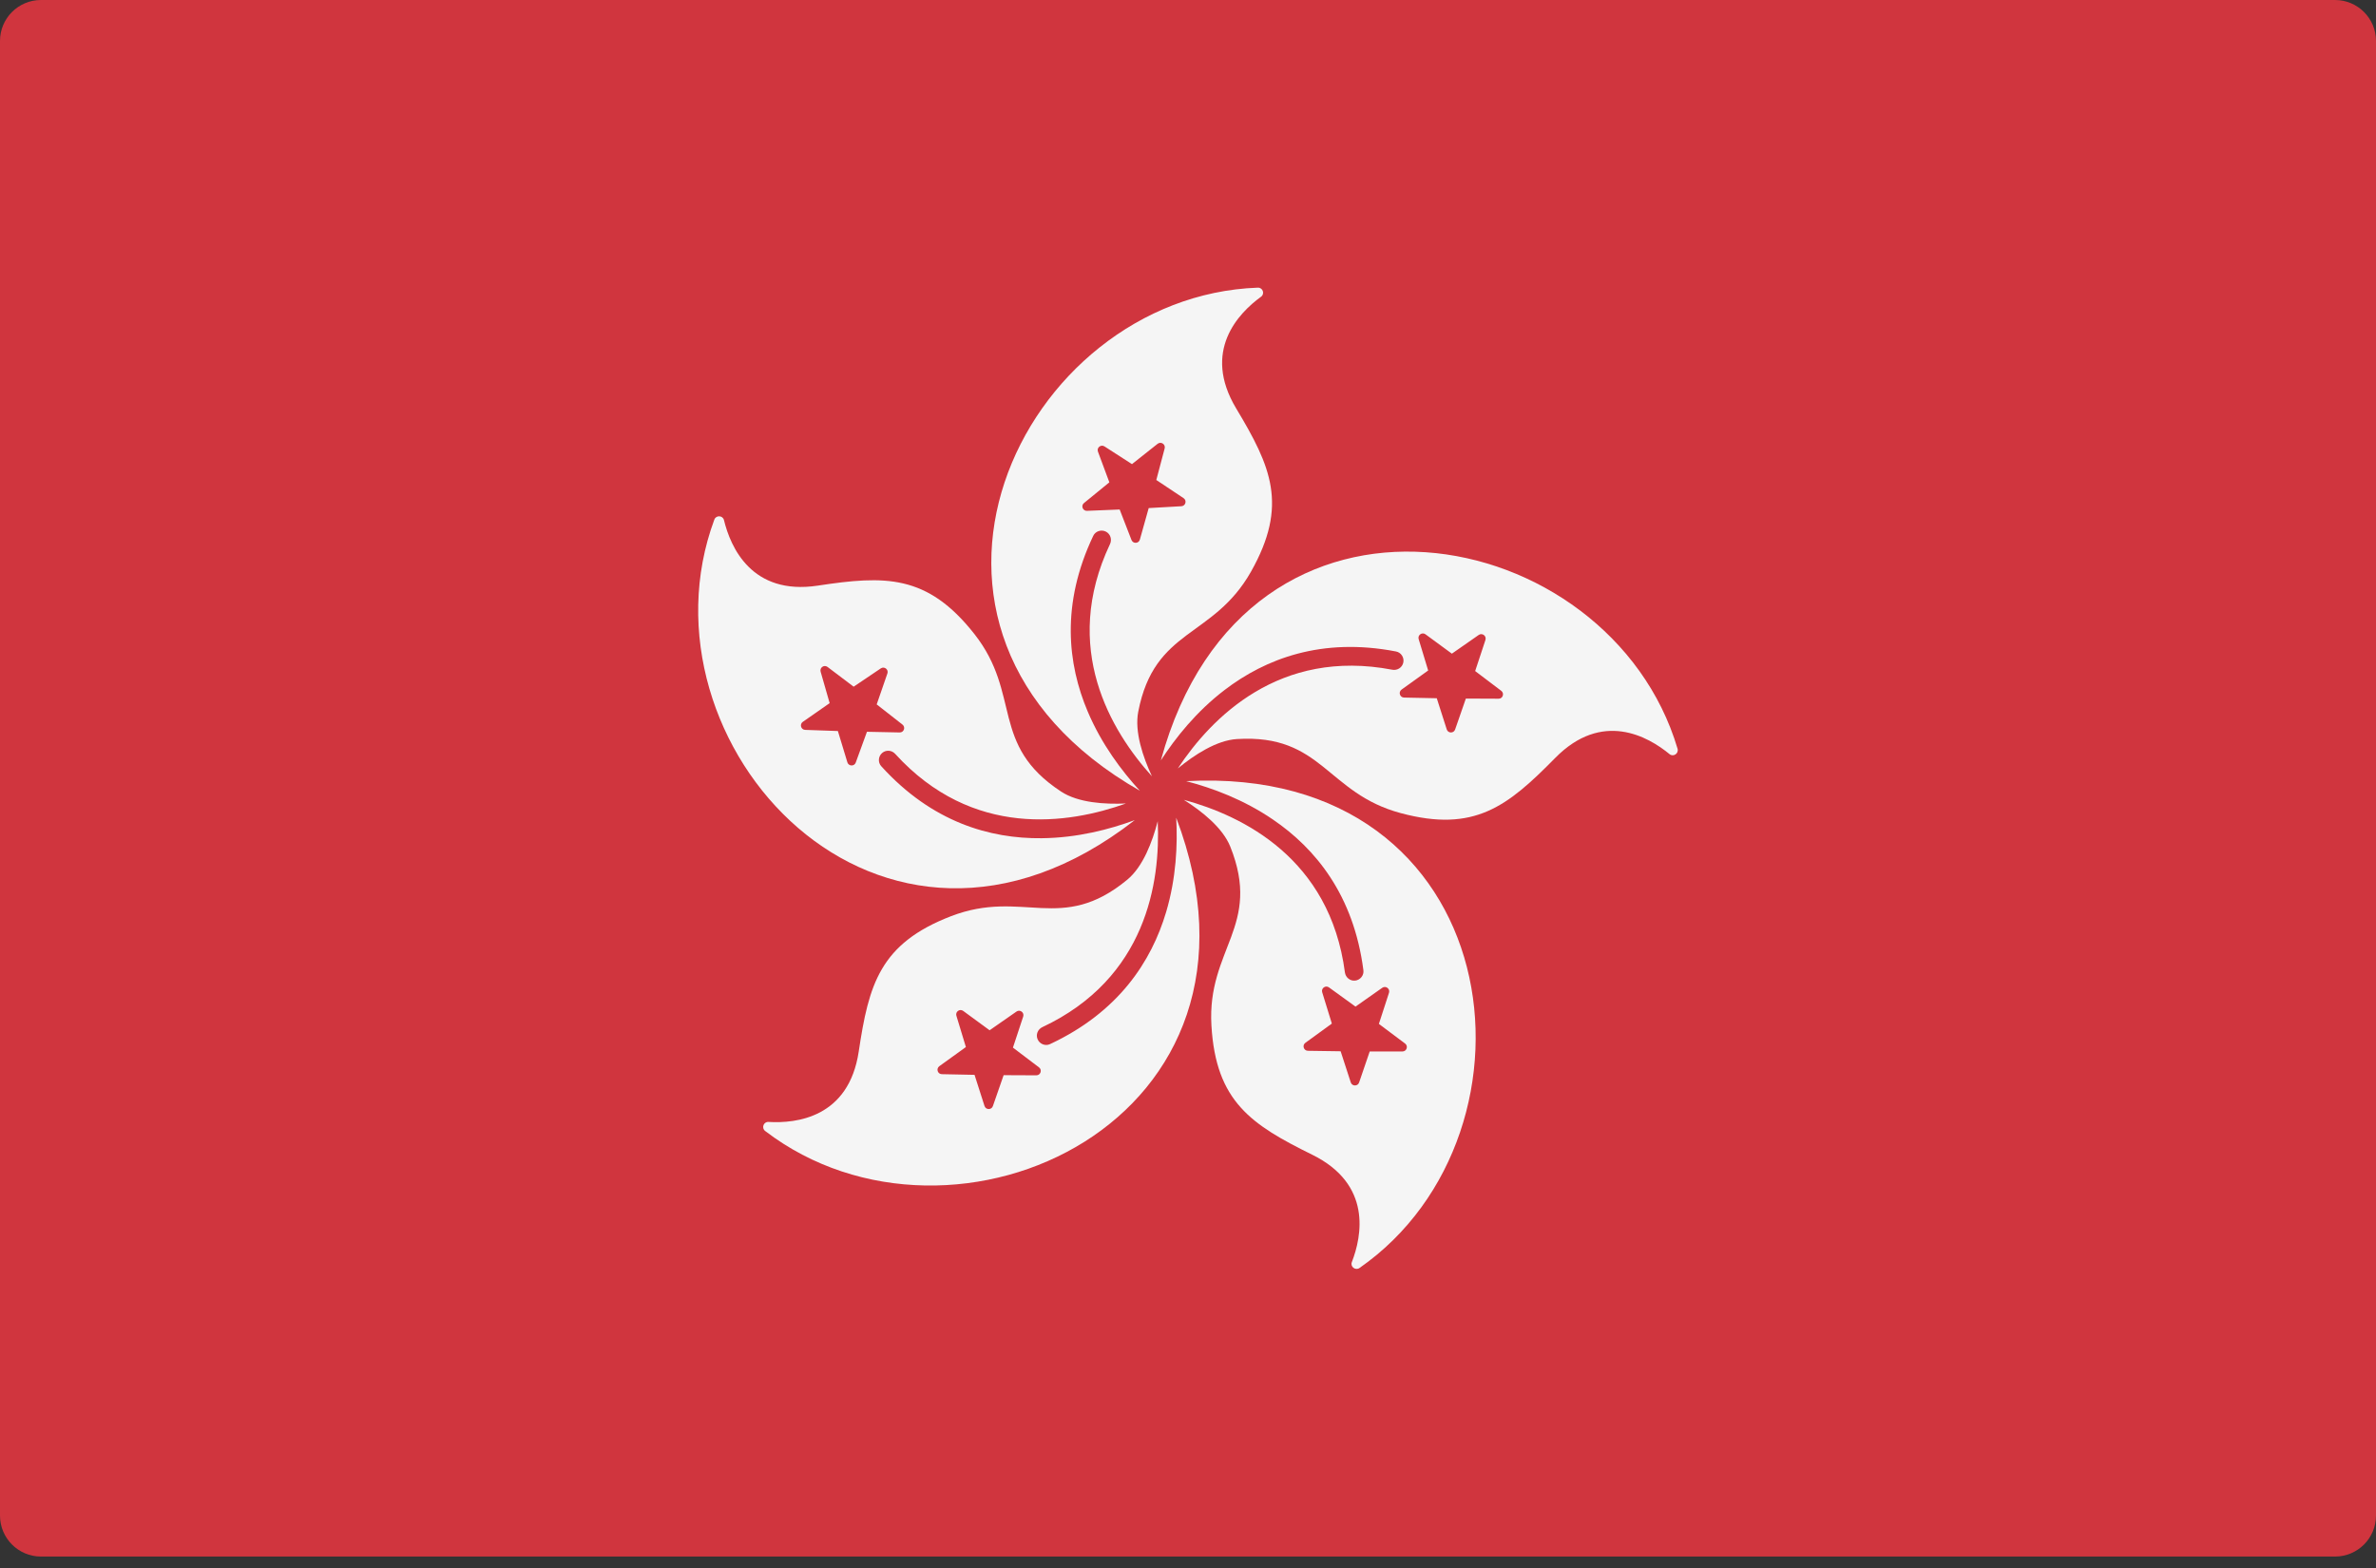 <svg width="50" height="33" viewBox="0 0 50 33" fill="none" xmlns="http://www.w3.org/2000/svg">
<rect x="0" y="0" width="50" height="33" fill="#333333" stroke="none"/>
<path d="M49.138 32.759H0.862C0.386 32.759 0 32.373 0 31.896V0.862C0 0.386 0.386 0 0.862 0H49.138C49.614 0 50 0.386 50 0.862V31.896C50 32.373 49.614 32.759 49.138 32.759Z" fill="#D0353E"/>
<path d="M21.921 17.641C20.834 17.653 19.614 17.305 18.545 16.126C18.471 16.045 18.481 15.917 18.565 15.846C18.646 15.777 18.767 15.787 18.838 15.866C20.468 17.656 22.488 17.342 23.695 16.91C23.25 16.93 22.689 16.896 22.329 16.659C20.823 15.67 21.505 14.617 20.506 13.345C19.512 12.08 18.618 12.111 17.21 12.325C15.817 12.536 15.373 11.514 15.235 10.946C15.21 10.845 15.068 10.838 15.032 10.936C13.295 15.629 18.518 21.436 23.88 17.26C23.351 17.455 22.669 17.634 21.921 17.641ZM18.008 16.049C17.978 16.133 17.858 16.129 17.832 16.044L17.632 15.385L16.944 15.361C16.855 15.358 16.821 15.243 16.894 15.192L17.459 14.798L17.269 14.136C17.245 14.05 17.343 13.983 17.414 14.036L17.964 14.452L18.535 14.067C18.609 14.017 18.704 14.09 18.674 14.174L18.449 14.825L18.991 15.249C19.062 15.304 19.022 15.417 18.933 15.415L18.244 15.401L18.008 16.049Z" fill="#F5F5F5"/>
<path d="M25.768 14.523C26.631 13.863 27.816 13.409 29.378 13.711C29.486 13.732 29.555 13.841 29.53 13.947C29.506 14.051 29.404 14.115 29.299 14.095C26.922 13.64 25.493 15.103 24.786 16.172C25.131 15.889 25.6 15.58 26.03 15.554C27.828 15.443 27.914 16.694 29.477 17.113C31.03 17.529 31.727 16.968 32.726 15.953C33.714 14.948 34.683 15.5 35.133 15.871C35.214 15.938 35.331 15.858 35.302 15.757C33.877 10.96 26.215 9.446 24.429 16.003C24.735 15.53 25.173 14.978 25.768 14.523ZM29.854 13.451C29.828 13.366 29.926 13.297 29.997 13.349L30.553 13.757L31.118 13.363C31.191 13.312 31.287 13.384 31.259 13.469L31.043 14.123L31.592 14.539C31.663 14.593 31.625 14.706 31.536 14.705L30.847 14.702L30.621 15.353C30.592 15.437 30.472 15.436 30.445 15.351L30.235 14.695L29.547 14.681C29.457 14.679 29.422 14.565 29.494 14.513L30.054 14.111L29.854 13.451Z" fill="#F5F5F5"/>
<path d="M22.89 14.976C22.466 13.975 22.323 12.714 23.006 11.277C23.053 11.178 23.176 11.139 23.273 11.189C23.368 11.238 23.404 11.353 23.359 11.45C22.324 13.638 23.382 15.387 24.241 16.338C24.053 15.934 23.871 15.403 23.953 14.979C24.295 13.211 25.528 13.441 26.325 12.032C27.116 10.632 26.747 9.817 26.014 8.596C25.289 7.388 26.065 6.588 26.537 6.245C26.622 6.183 26.574 6.05 26.469 6.054C21.469 6.233 18.086 13.272 23.987 16.642C23.606 16.227 23.182 15.665 22.89 14.976ZM22.874 10.751C22.785 10.755 22.742 10.643 22.811 10.587L23.345 10.151L23.105 9.505C23.074 9.422 23.167 9.347 23.242 9.395L23.821 9.768L24.361 9.34C24.431 9.285 24.531 9.35 24.509 9.437L24.333 10.102L24.907 10.484C24.981 10.534 24.95 10.649 24.86 10.654L24.173 10.693L23.987 11.356C23.963 11.442 23.844 11.448 23.811 11.365L23.562 10.723L22.874 10.751Z" fill="#F5F5F5"/>
<path d="M26.786 17.247C27.685 17.858 28.487 18.841 28.691 20.419C28.706 20.528 28.624 20.627 28.515 20.638C28.409 20.648 28.316 20.57 28.302 20.465C27.987 18.065 26.149 17.168 24.912 16.833C25.289 17.071 25.73 17.419 25.89 17.819C26.56 19.491 25.399 19.966 25.493 21.582C25.586 23.187 26.337 23.672 27.614 24.302C28.878 24.925 28.659 26.017 28.448 26.562C28.41 26.659 28.523 26.745 28.609 26.686C32.715 23.827 31.747 16.077 24.961 16.44C25.507 16.582 26.168 16.825 26.786 17.247ZM29.088 20.789C29.161 20.738 29.257 20.809 29.23 20.893L29.017 21.549L29.568 21.962C29.64 22.015 29.602 22.129 29.513 22.129L28.824 22.129L28.601 22.781C28.573 22.866 28.453 22.865 28.425 22.78L28.212 22.125L27.523 22.115C27.434 22.113 27.398 21.999 27.47 21.947L28.027 21.542L27.824 20.883C27.798 20.798 27.895 20.729 27.967 20.781L28.525 21.185L29.088 20.789Z" fill="#F5F5F5"/>
<path d="M24.54 19.194C24.23 20.236 23.538 21.3 22.097 21.974C21.997 22.021 21.878 21.973 21.835 21.872C21.793 21.774 21.839 21.662 21.935 21.617C24.125 20.587 24.421 18.564 24.363 17.283C24.251 17.715 24.054 18.24 23.721 18.515C22.332 19.662 21.527 18.701 20.016 19.281C18.515 19.858 18.282 20.722 18.071 22.13C17.862 23.524 16.755 23.647 16.172 23.612C16.067 23.606 16.019 23.739 16.102 23.803C20.075 26.845 27.163 23.564 24.752 17.21C24.783 17.773 24.753 18.477 24.54 19.194ZM21.865 22.464C21.936 22.518 21.898 22.631 21.809 22.631L21.12 22.628L20.894 23.279C20.865 23.363 20.745 23.361 20.718 23.277L20.508 22.621L19.819 22.607C19.73 22.605 19.695 22.491 19.767 22.439L20.326 22.036L20.126 21.377C20.1 21.292 20.198 21.223 20.27 21.276L20.825 21.683L21.391 21.289C21.464 21.238 21.56 21.309 21.532 21.394L21.316 22.048L21.865 22.464Z" fill="#F5F5F5"/>
</svg>
